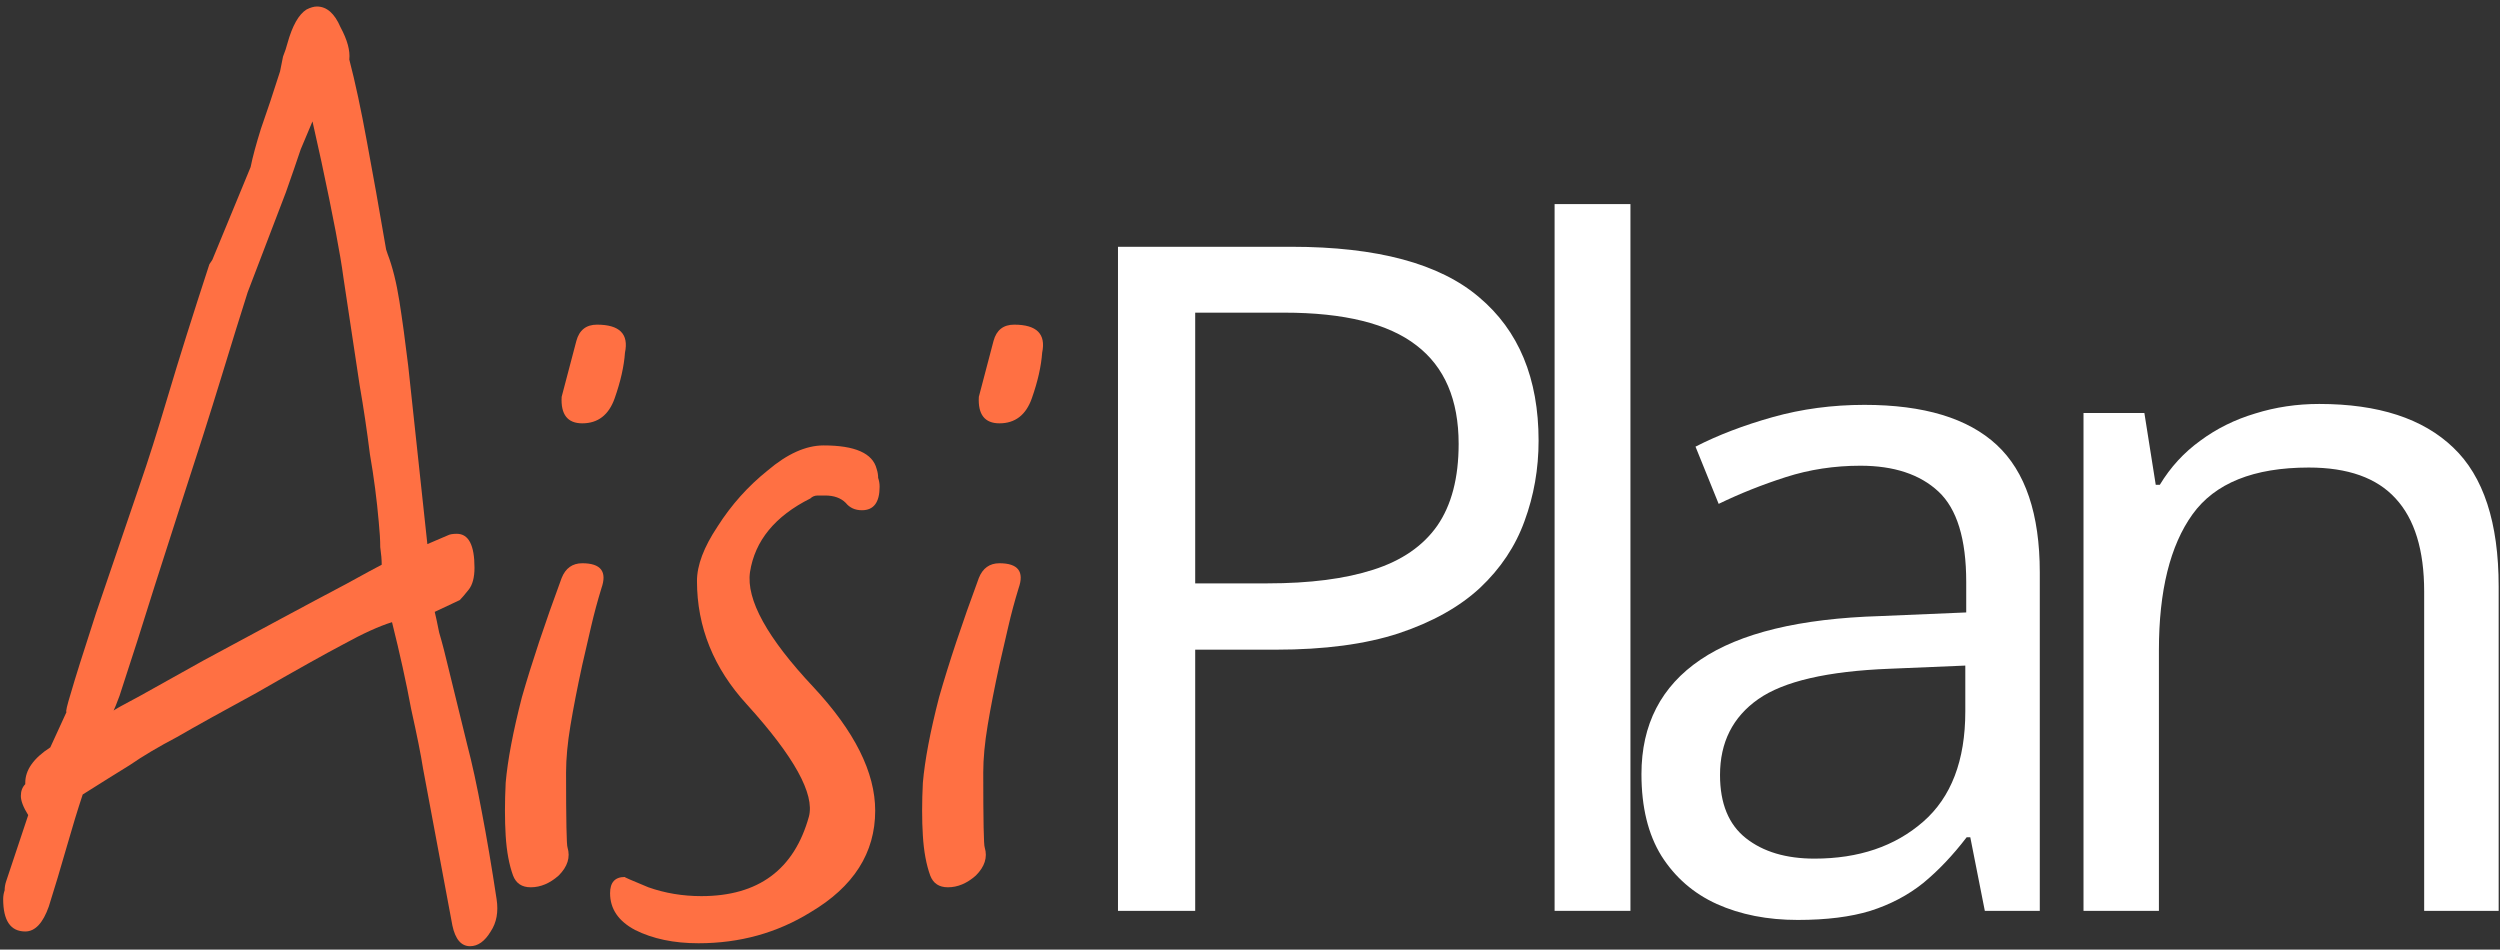 <svg width="129" height="49" viewBox="0 0 129 49" fill="none" xmlns="http://www.w3.org/2000/svg">
<rect x="0" y="0" width="129" height="49" fill="#333333" stroke="none"/>
<path d="M51.572 21.844C50.812 21.844 50.457 21.388 50.508 20.476L51.267 17.588C51.419 17.031 51.774 16.752 52.331 16.752C53.497 16.752 53.978 17.233 53.776 18.196C53.725 18.905 53.547 19.691 53.243 20.552C52.94 21.413 52.382 21.844 51.572 21.844ZM48.911 45.784C48.456 45.784 48.151 45.581 47.999 45.176C47.797 44.619 47.67 43.935 47.62 43.124C47.569 42.313 47.569 41.401 47.62 40.388C47.721 39.223 47.999 37.753 48.456 35.98C48.962 34.207 49.646 32.155 50.508 29.824C50.71 29.317 51.065 29.064 51.572 29.064C52.534 29.064 52.864 29.495 52.559 30.356C52.357 31.015 52.179 31.673 52.028 32.332C51.876 32.991 51.724 33.649 51.572 34.308C51.318 35.473 51.115 36.512 50.964 37.424C50.812 38.336 50.736 39.147 50.736 39.856C50.736 42.339 50.761 43.631 50.812 43.732C50.964 44.239 50.812 44.72 50.355 45.176C49.9 45.581 49.418 45.784 48.911 45.784Z" fill="#FF7043"/>
<path d="M36.04 48.672C34.773 48.672 33.684 48.444 32.772 47.988C31.911 47.532 31.48 46.899 31.48 46.088C31.48 45.531 31.733 45.252 32.24 45.252C32.189 45.252 32.595 45.429 33.456 45.784C34.317 46.088 35.229 46.24 36.192 46.24C39.131 46.24 40.98 44.872 41.74 42.136C42.044 40.971 40.98 39.045 38.548 36.36C36.825 34.485 35.964 32.357 35.964 29.976C35.964 29.165 36.319 28.228 37.028 27.164C37.737 26.049 38.599 25.087 39.612 24.276C40.625 23.415 41.588 22.984 42.5 22.984C44.121 22.984 45.033 23.389 45.236 24.2C45.287 24.352 45.312 24.504 45.312 24.656C45.363 24.808 45.388 24.96 45.388 25.112C45.388 25.923 45.084 26.328 44.476 26.328C44.121 26.328 43.843 26.201 43.64 25.948C43.387 25.695 43.032 25.568 42.576 25.568C42.475 25.568 42.348 25.568 42.196 25.568C42.044 25.568 41.917 25.619 41.816 25.72C39.992 26.632 38.953 27.899 38.7 29.52C38.497 30.939 39.587 32.915 41.968 35.448C44.096 37.728 45.16 39.856 45.16 41.832C45.16 44.011 44.045 45.759 41.816 47.076C40.093 48.14 38.168 48.672 36.04 48.672Z" fill="#FF7043"/>
<path d="M30.045 21.844C29.285 21.844 28.93 21.388 28.981 20.476L29.741 17.588C29.893 17.031 30.248 16.752 30.805 16.752C31.971 16.752 32.452 17.233 32.249 18.196C32.199 18.905 32.021 19.691 31.717 20.552C31.413 21.413 30.856 21.844 30.045 21.844ZM27.385 45.784C26.929 45.784 26.625 45.581 26.473 45.176C26.27 44.619 26.144 43.935 26.093 43.124C26.043 42.313 26.043 41.401 26.093 40.388C26.195 39.223 26.473 37.753 26.929 35.98C27.436 34.207 28.12 32.155 28.981 29.824C29.184 29.317 29.538 29.064 30.045 29.064C31.008 29.064 31.337 29.495 31.033 30.356C30.831 31.015 30.653 31.673 30.501 32.332C30.349 32.991 30.197 33.649 30.045 34.308C29.792 35.473 29.589 36.512 29.437 37.424C29.285 38.336 29.209 39.147 29.209 39.856C29.209 42.339 29.235 43.631 29.285 43.732C29.437 44.239 29.285 44.72 28.829 45.176C28.373 45.581 27.892 45.784 27.385 45.784Z" fill="#FF7043"/>
<path d="M24.256 48.824C23.8 48.824 23.496 48.469 23.344 47.76L21.824 39.628C21.723 38.969 21.52 37.956 21.216 36.588C20.963 35.22 20.633 33.725 20.228 32.104C19.569 32.307 18.733 32.687 17.72 33.244C16.757 33.751 15.263 34.587 13.236 35.752C11.463 36.715 10.095 37.475 9.132 38.032C8.169 38.539 7.359 39.02 6.7 39.476C6.041 39.881 5.231 40.388 4.268 40.996C4.015 41.756 3.736 42.668 3.432 43.732C3.128 44.796 2.824 45.809 2.52 46.772C2.216 47.633 1.811 48.064 1.304 48.064C0.544 48.064 0.164 47.507 0.164 46.392C0.164 46.24 0.189 46.088 0.24 45.936C0.24 45.784 0.265 45.632 0.316 45.48L1.456 42.06C1.203 41.655 1.076 41.325 1.076 41.072C1.076 40.819 1.152 40.616 1.304 40.464V40.388C1.304 39.729 1.735 39.121 2.596 38.564C2.9 37.905 3.179 37.297 3.432 36.74C3.381 36.74 3.457 36.411 3.66 35.752C3.863 35.043 4.293 33.675 4.952 31.648L7.232 24.96C7.637 23.795 8.119 22.275 8.676 20.4C9.233 18.525 9.943 16.271 10.804 13.636L10.956 13.408L12.932 8.62C13.033 8.113 13.211 7.455 13.464 6.644C13.768 5.783 14.097 4.795 14.452 3.68C14.503 3.427 14.553 3.173 14.604 2.92C14.705 2.667 14.781 2.439 14.832 2.236C15.085 1.324 15.415 0.741 15.82 0.488C16.023 0.387 16.2 0.336 16.352 0.336C16.859 0.336 17.264 0.691 17.568 1.4C17.923 2.059 18.075 2.616 18.024 3.072C18.328 4.237 18.632 5.656 18.936 7.328C19.24 8.949 19.569 10.799 19.924 12.876L20 13.104C20.253 13.763 20.456 14.573 20.608 15.536C20.76 16.499 20.912 17.613 21.064 18.88L22.052 28.076L23.116 27.62C23.217 27.569 23.369 27.544 23.572 27.544C24.18 27.544 24.484 28.127 24.484 29.292C24.484 29.799 24.383 30.179 24.18 30.432C23.977 30.685 23.825 30.863 23.724 30.964L22.432 31.572C22.483 31.775 22.559 32.129 22.66 32.636C22.812 33.143 22.989 33.827 23.192 34.688L24.104 38.412C24.357 39.375 24.611 40.54 24.864 41.908C25.117 43.225 25.371 44.72 25.624 46.392C25.725 47.051 25.624 47.608 25.32 48.064C25.016 48.571 24.661 48.824 24.256 48.824ZM5.864 36.664C5.915 36.613 6.371 36.36 7.232 35.904C8.144 35.397 9.233 34.789 10.5 34.08C11.817 33.371 13.135 32.661 14.452 31.952C15.769 31.243 16.909 30.635 17.872 30.128C18.885 29.571 19.493 29.241 19.696 29.14C19.696 28.887 19.671 28.583 19.62 28.228C19.62 27.873 19.595 27.443 19.544 26.936C19.443 25.771 19.291 24.605 19.088 23.44C18.936 22.224 18.759 21.033 18.556 19.868L17.72 14.32C17.568 13.155 17.188 11.153 16.58 8.316L16.124 6.264C15.972 6.619 15.769 7.1 15.516 7.708C15.313 8.316 15.06 9.051 14.756 9.912L12.78 15.08C12.425 16.195 11.969 17.664 11.412 19.488C10.855 21.312 10.145 23.541 9.284 26.176C8.271 29.317 7.536 31.623 7.08 33.092C6.624 34.511 6.32 35.448 6.168 35.904C6.016 36.309 5.915 36.563 5.864 36.664Z" fill="#FF7043"/>
<path d="M119.673 20.844C122.72 20.844 125.025 21.594 126.587 23.094C128.15 24.578 128.931 26.969 128.931 30.266V47H125.087V30.523C125.087 28.383 124.595 26.781 123.611 25.719C122.642 24.656 121.15 24.125 119.134 24.125C116.291 24.125 114.291 24.93 113.134 26.539C111.978 28.148 111.4 30.484 111.4 33.547V47H107.509V21.312H110.65L111.236 25.016H111.447C111.994 24.109 112.689 23.352 113.533 22.742C114.376 22.117 115.322 21.648 116.369 21.336C117.416 21.008 118.517 20.844 119.673 20.844Z" fill="white"/>
<path d="M96.207 20.891C99.269 20.891 101.542 21.578 103.027 22.953C104.511 24.328 105.253 26.523 105.253 29.539V47H102.417L101.667 43.203H101.48C100.761 44.141 100.011 44.93 99.23 45.57C98.449 46.195 97.543 46.672 96.511 47C95.496 47.312 94.246 47.469 92.761 47.469C91.199 47.469 89.808 47.195 88.589 46.648C87.386 46.102 86.433 45.273 85.73 44.164C85.043 43.055 84.699 41.648 84.699 39.945C84.699 37.383 85.714 35.414 87.746 34.039C89.777 32.664 92.871 31.914 97.027 31.789L101.457 31.602V30.031C101.457 27.812 100.98 26.258 100.027 25.367C99.074 24.477 97.73 24.031 95.996 24.031C94.652 24.031 93.371 24.227 92.152 24.617C90.933 25.008 89.777 25.469 88.683 26L87.488 23.047C88.644 22.453 89.972 21.945 91.472 21.523C92.972 21.102 94.55 20.891 96.207 20.891ZM101.41 34.344L97.496 34.508C94.293 34.633 92.035 35.156 90.722 36.078C89.41 37 88.753 38.305 88.753 39.992C88.753 41.461 89.199 42.547 90.089 43.25C90.98 43.953 92.16 44.305 93.628 44.305C95.91 44.305 97.777 43.672 99.23 42.406C100.683 41.141 101.41 39.242 101.41 36.711V34.344Z" fill="white"/>
<path d="M84.131 47H80.217V10.531H84.131V47Z" fill="white"/>
<path d="M66.641 12.734C71.062 12.734 74.289 13.602 76.32 15.336C78.367 17.055 79.391 19.523 79.391 22.742C79.391 24.195 79.148 25.578 78.664 26.891C78.195 28.188 77.43 29.336 76.367 30.336C75.305 31.32 73.906 32.102 72.172 32.68C70.453 33.242 68.344 33.523 65.844 33.523H61.672V47H57.688V12.734H66.641ZM66.266 16.133H61.672V30.102H65.398C67.586 30.102 69.406 29.867 70.859 29.398C72.328 28.93 73.43 28.172 74.164 27.125C74.898 26.062 75.266 24.656 75.266 22.906C75.266 20.625 74.539 18.93 73.086 17.82C71.633 16.695 69.359 16.133 66.266 16.133Z" fill="white"/>
</svg>
